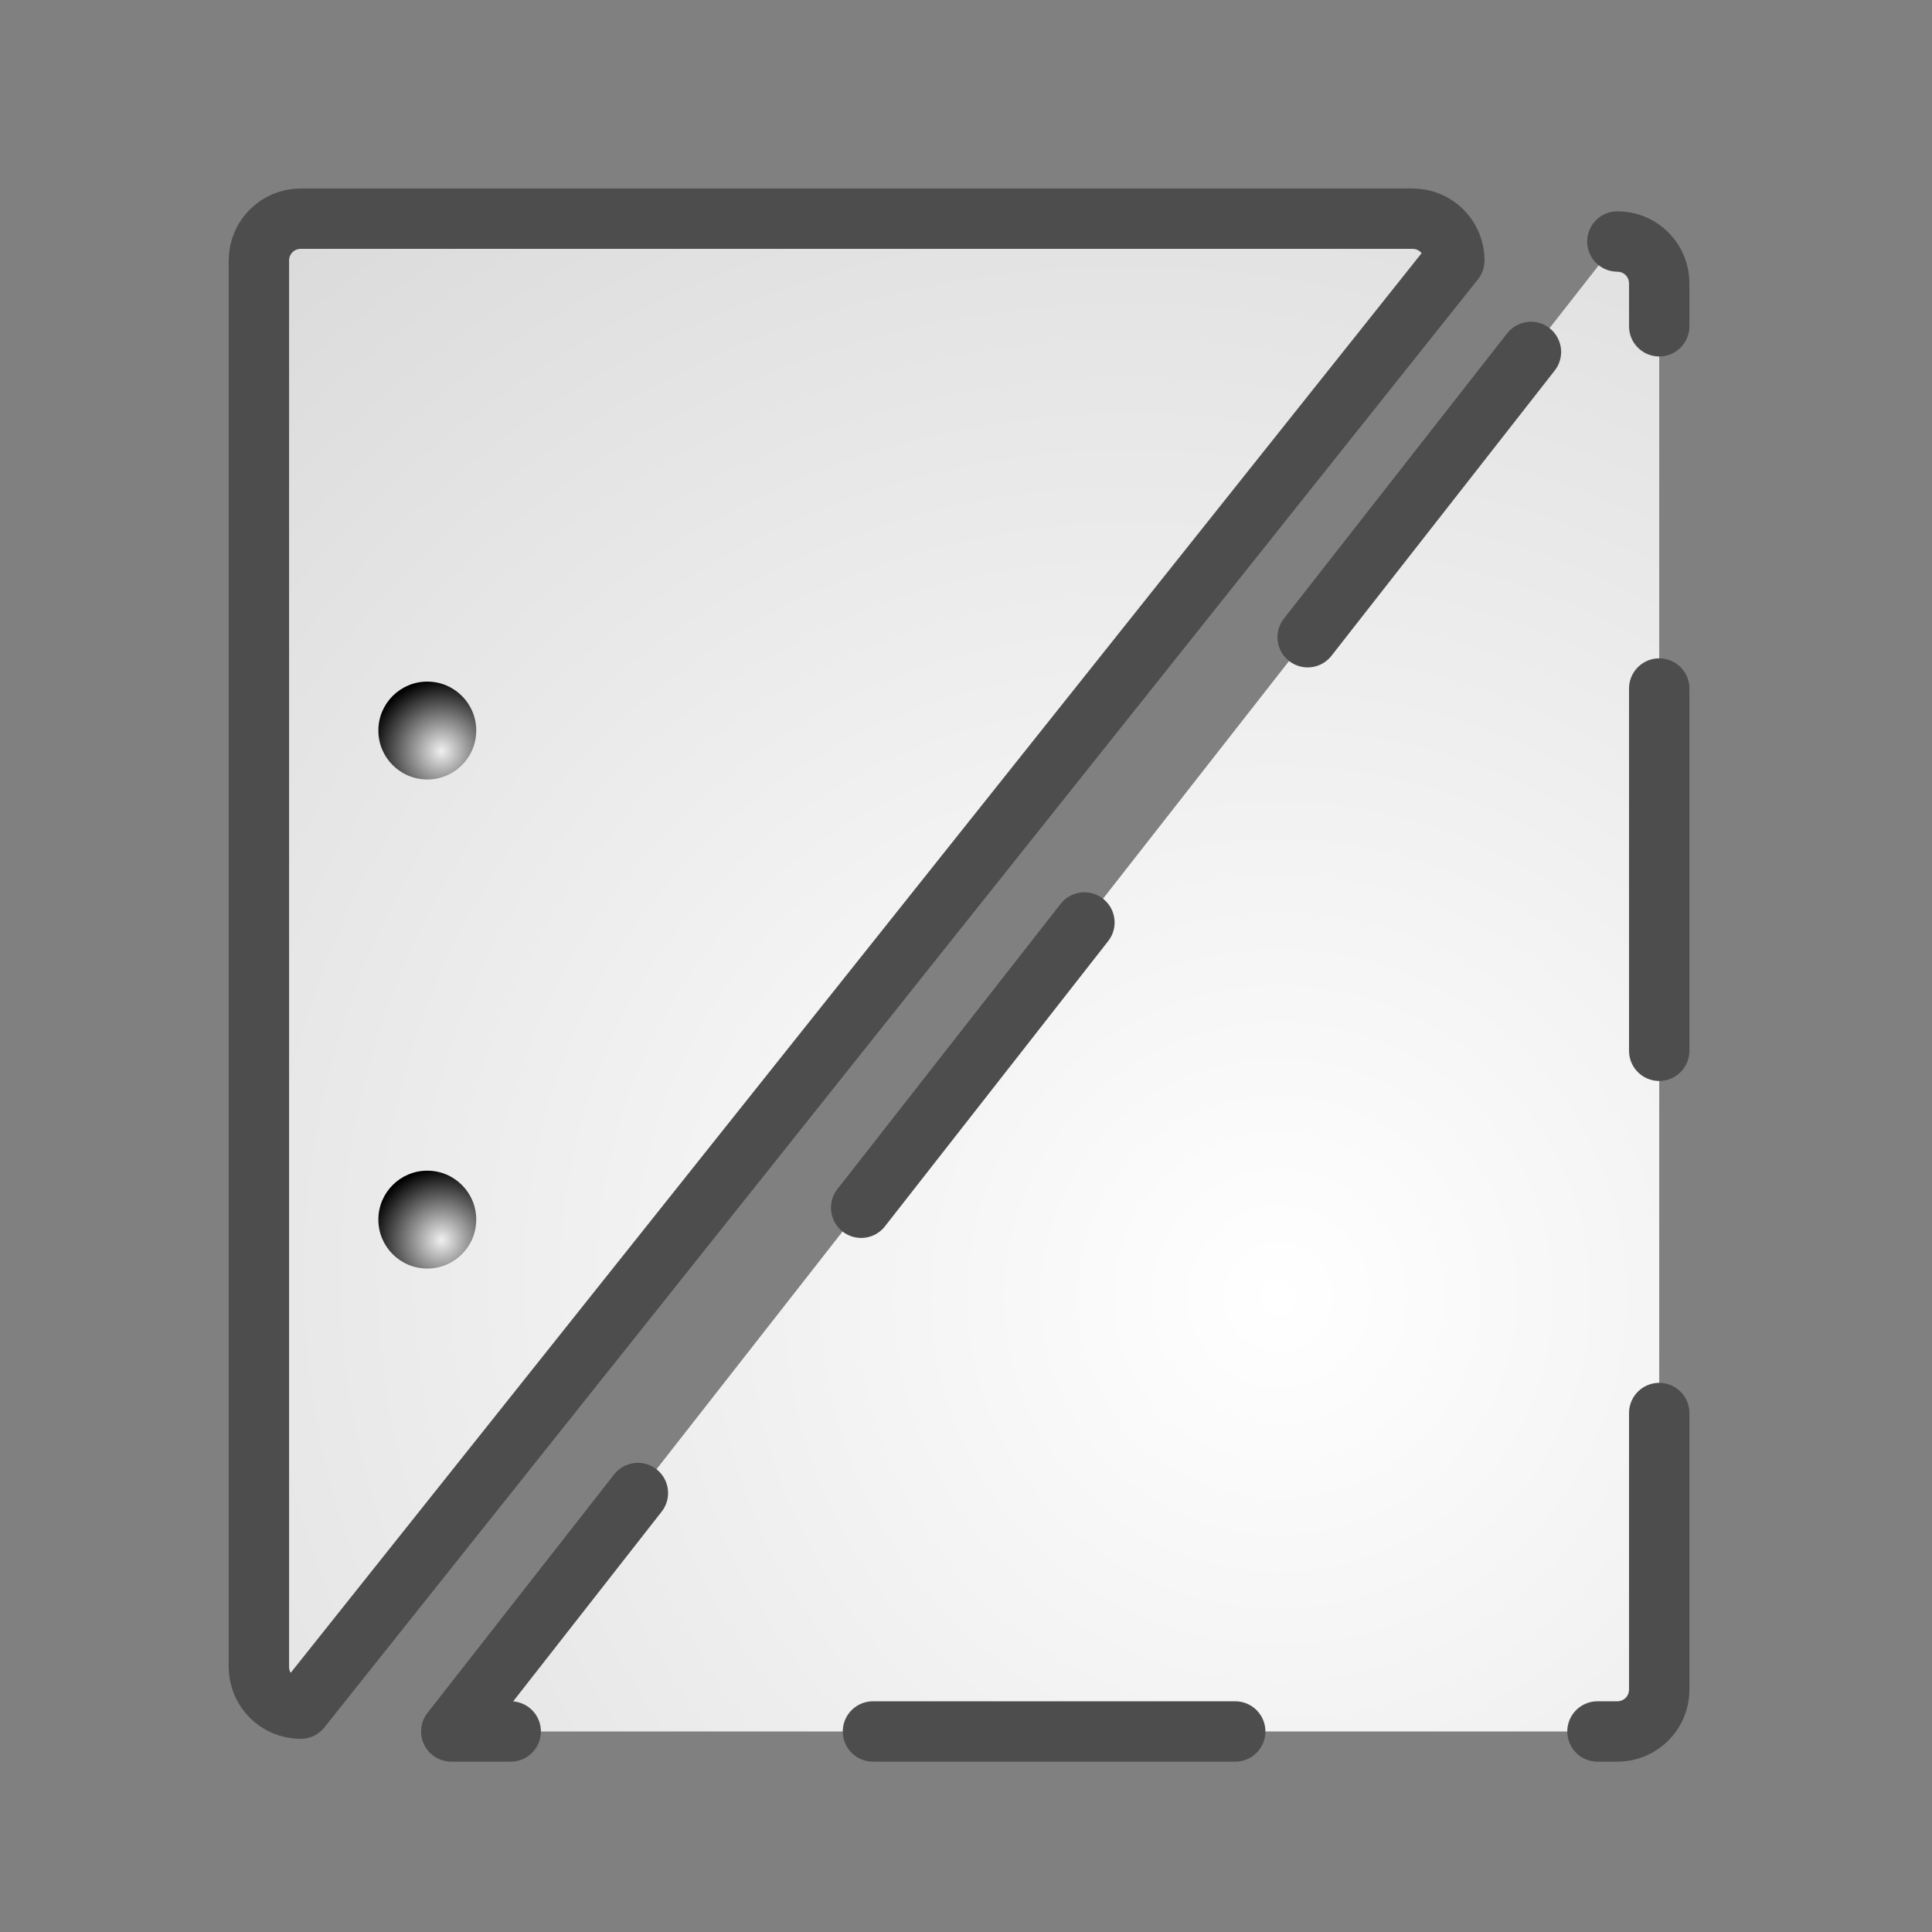 <svg xmlns="http://www.w3.org/2000/svg" xmlns:xlink="http://www.w3.org/1999/xlink" viewBox="0 0 512 512"><rect x="0" y="0" width="512" height="512" fill="#808080" stroke="none"/><defs><linearGradient id="0"><stop style="stop-color:#fff"/><stop offset="1" style="stop-color:#d5d5d5"/></linearGradient><radialGradient cx="117.01" cy="-264.96" xlink:href="#5" id="4" r="19.08" gradientUnits="userSpaceOnUse"/><radialGradient cx="20.892" cy="64.57" r="5.257" id="5" gradientUnits="userSpaceOnUse"><stop style="stop-color:#f0f0f0"/><stop offset="1"/></radialGradient><radialGradient cx="117.01" cy="-135.36" r="19.08" id="3" xlink:href="#5" gradientUnits="userSpaceOnUse"/><radialGradient cx=".734" cy="18.17" gradientTransform="matrix(3.322 3.322-3.327 3.327 396.9-183.22)" xlink:href="#0" id="1" r="86.71" gradientUnits="userSpaceOnUse"/><radialGradient cx=".734" cy="18.17" gradientTransform="matrix(3.322 3.322-3.327 3.327 357.02-189.27)" xlink:href="#0" id="2" r="86.71" gradientUnits="userSpaceOnUse"/></defs><g transform="translate(0 464)"><path d="m79.7-406.05h294.63c6.143 0 11.09 4.945 11.09 11.09l-305.72 383.77c-6.143 0-11.09-4.945-11.09-11.09v-372.68c0-6.143 4.945-11.09 11.09-11.09z" style="fill:url(#2);stroke:#4d4d4d;display:block;color:#000;stroke-linecap:round;stroke-linejoin:round;stroke-width:16"/><path d="m126.21-270.4c0 7.162-5.808 12.97-12.97 12.97-7.166 0-12.97-5.808-12.97-12.97 0-7.166 5.808-12.97 12.97-12.97 7.162 0 12.97 5.808 12.97 12.971" style="fill:url(#4)"/><path d="m126.21-140.79c0 7.162-5.808 12.97-12.97 12.97-7.166 0-12.97-5.808-12.97-12.97 0-7.166 5.808-12.97 12.97-12.97 7.162 0 12.97 5.808 12.97 12.97" style="fill:url(#3)"/><path d="m428.62-400c6.143 0 11.09 4.945 11.09 11.09v372.68c0 6.143-4.945 11.09-11.09 11.09h-309.03l309.03-394.86z" style="stroke-dasharray:96 96;fill:url(#1);stroke:#4d4d4d;display:block;color:#000;stroke-linecap:round;stroke-linejoin:round;stroke-width:16;stroke-dashoffset:67.2"/></g></svg>